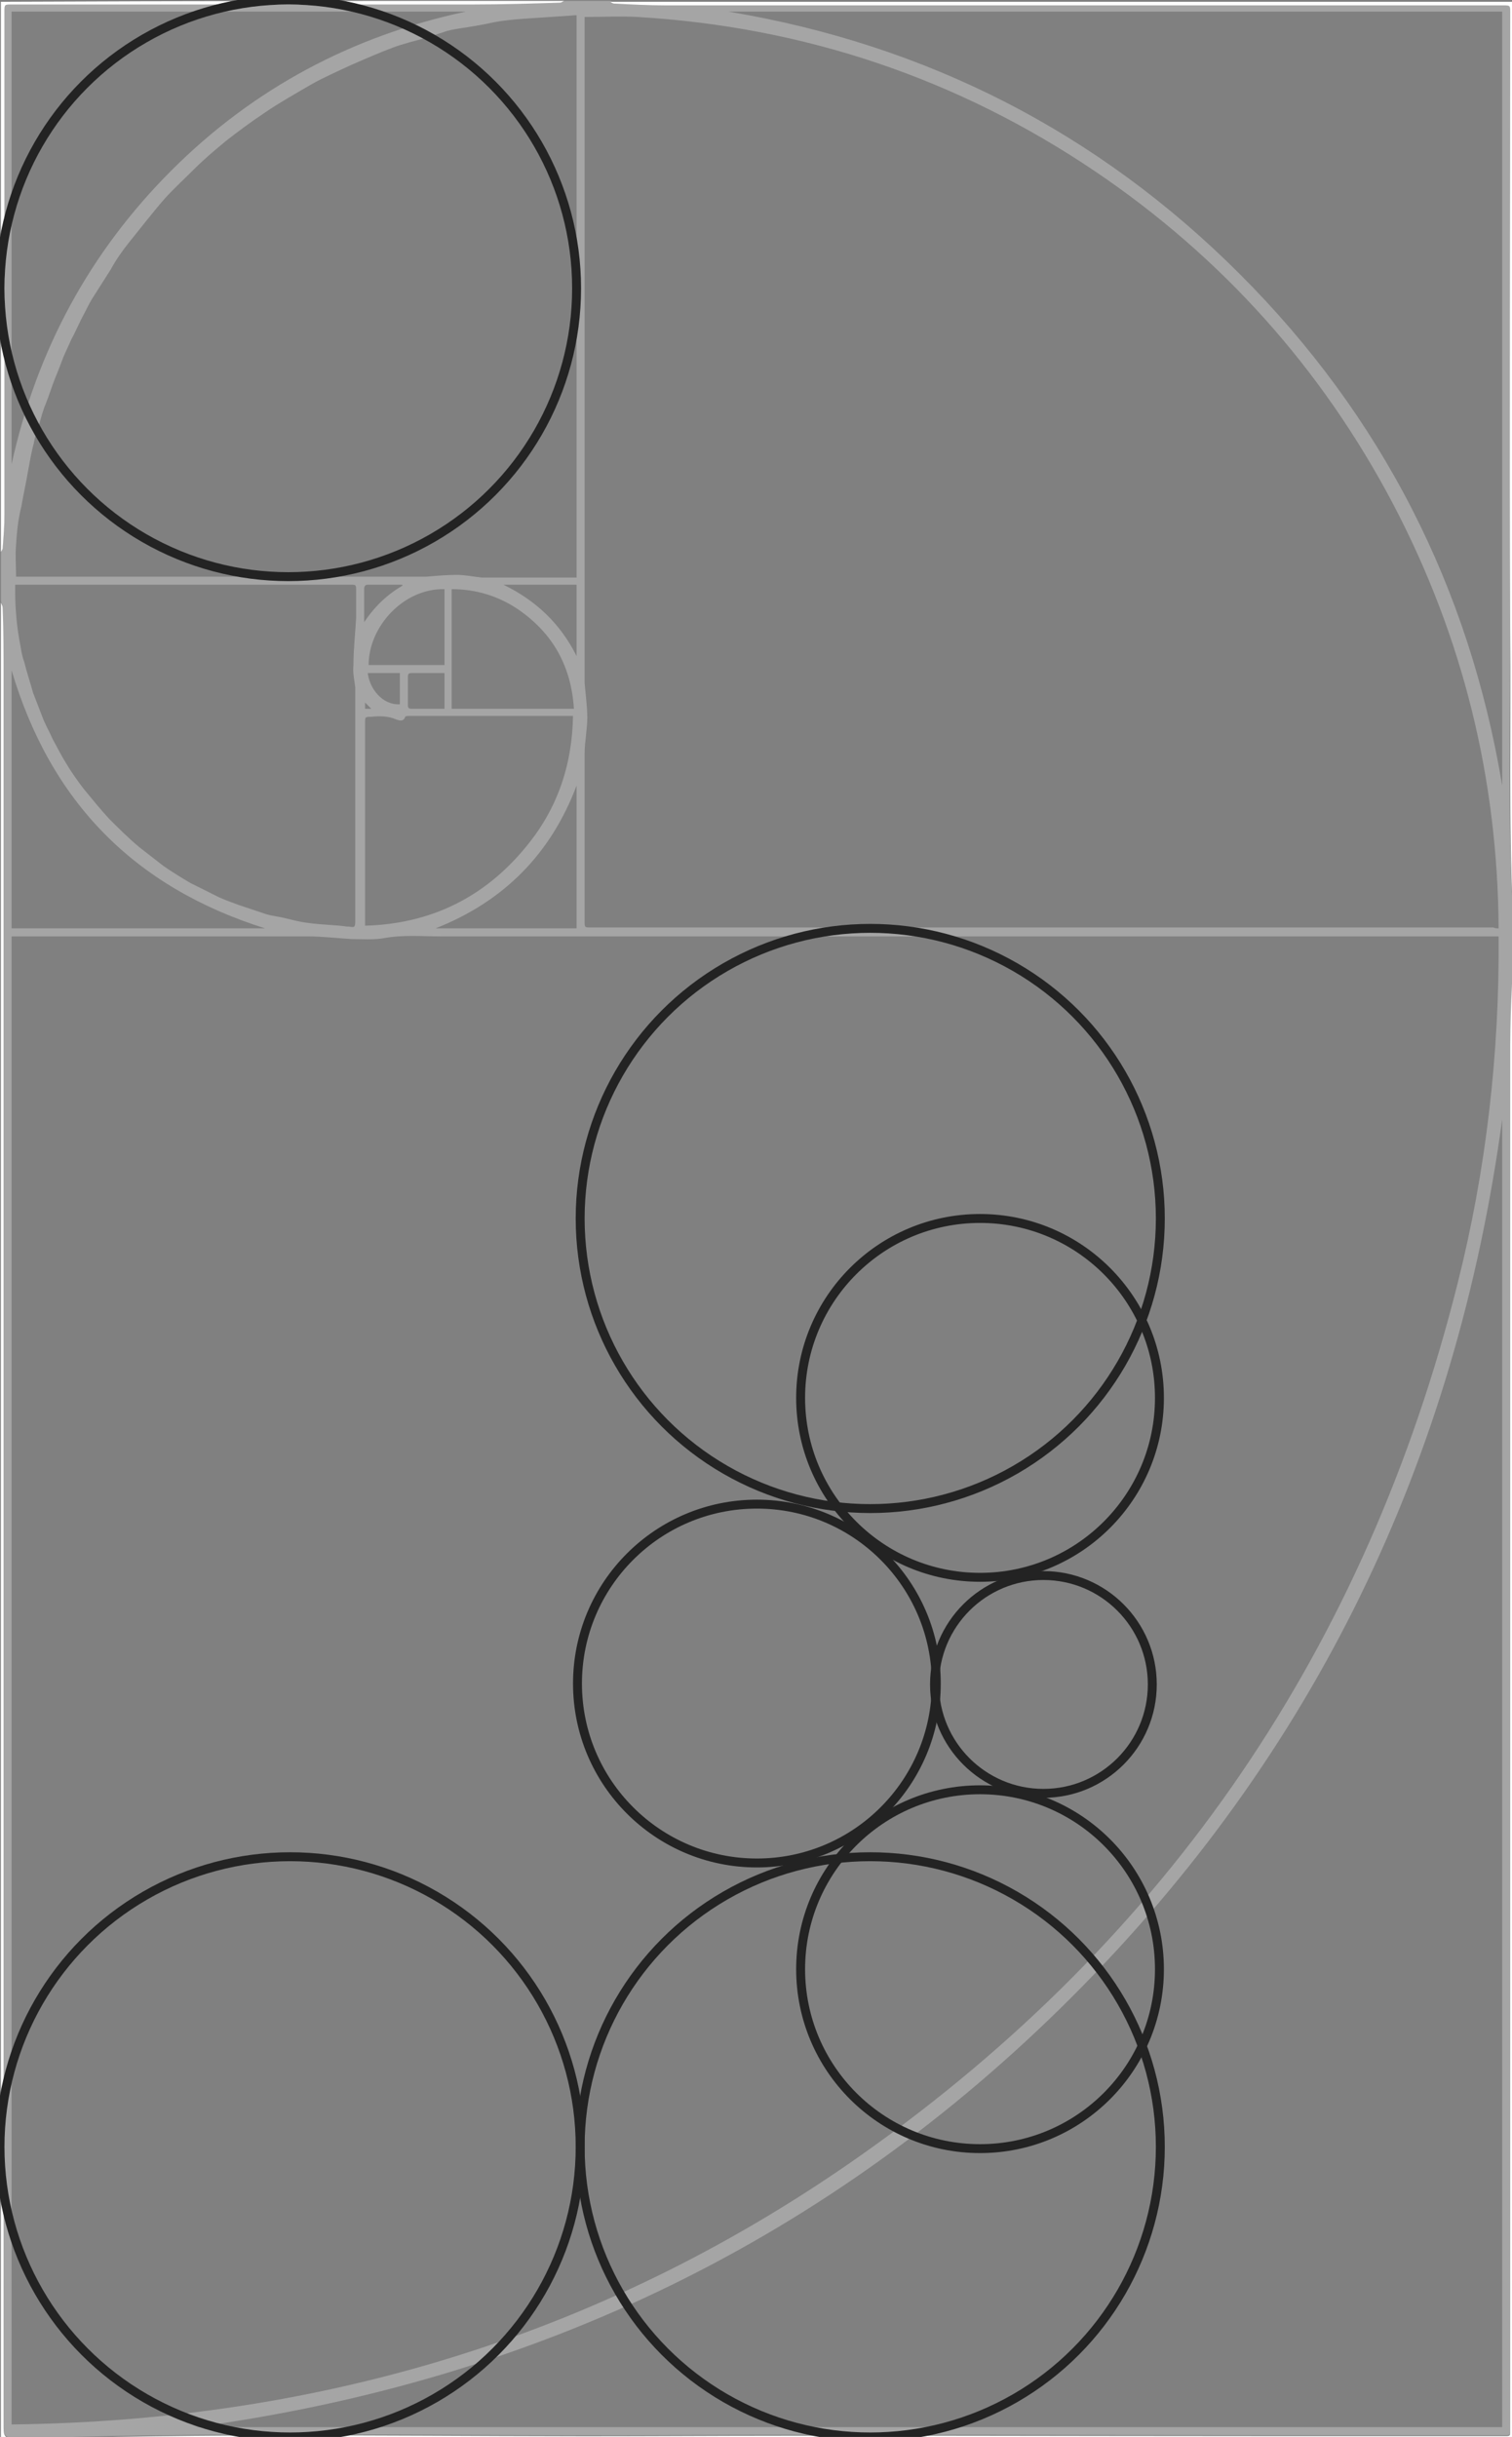 <?xml version="1.0" encoding="utf-8"?>
<!-- Generator: Adobe Illustrator 19.0.0, SVG Export Plug-In . SVG Version: 6.00 Build 0)  -->
<svg version="1.1" id="Layer_1" xmlns="http://www.w3.org/2000/svg" xmlns:xlink="http://www.w3.org/1999/xlink" x="0px" y="0px"
	 viewBox="-394 144 169.4 273" style="enable-background:new -394 144 169.4 273;" xml:space="preserve">
<rect x="-394" y="144" width="169.4" height="273" fill="#808080" stroke="none"/>
<style type="text/css">
	.st0{fill:#A5A5A5;}
	.st1{fill:#FFFFFF;}
	.st2{fill:none;stroke:#232323;stroke-miterlimit:10;}
	.st3{fill:none;}
</style>
<g id="XMLID_35_">
	<path id="XMLID_138_" class="st0" d="M-330.8,144.1c1.7,0,3.5,0,5.2,0c0.1,0.1,0.3,0.2,0.4,0.2c1.9,0.1,3.9,0.2,5.8,0.2
		c31.3,0,62.5,0,93.8,0c0.8,0,0.8,0,0.8,0.8c0,23.1,0,46.2,0,69.3c0,10.5-0.3,21.1,0.3,31.6c0.1,2.6-0.1,5.3-0.1,7.9
		c0,2.3-0.2,4.6-0.2,6.8c0,51.7,0,103.4,0,155c0,1,0.1,0.9-0.9,0.9c-8.7,0-17.5,0-26.2,0c-22.9,0-45.9-0.1-68.8,0
		s-45.9-0.4-68.8,0.3c-1,0-1.9,0-2.9,0c-0.9,0-1.2-0.2-1.2-1.2c0-65.3,0-130.7,0-196c0-2.6-0.1-5.3-0.1-7.9c0-0.2-0.1-0.4-0.2-0.6
		c0-1.9,0-3.8,0-5.7c0.1-0.1,0.2-0.3,0.2-0.4c0.1-1.3,0.2-2.5,0.2-3.8c0-18.8,0-37.5,0-56.3c0-0.8,0-0.8,0.8-0.8
		c17.2,0,34.5,0,51.7,0c3.2,0,6.5-0.1,9.7-0.2C-331.1,144.3-331,144.2-330.8,144.1z M-392.7,415.6c35-0.4,67-10.2,95.5-30.4
		c34.2-24.2,56.3-56.8,66.5-97.4c3.2-12.7,4.7-25.7,4.6-38.9c-0.3,0-0.6,0-0.9,0c-39.2,0-78.4,0-117.6,0c-2.1,0-4.3-0.2-6.4,0.2
		c-1.2,0.2-2.4,0.1-3.6,0.1c-1.6-0.1-3.3-0.3-4.9-0.3c-10.9,0-21.7,0-32.6,0c-0.2,0-0.4,0-0.6,0
		C-392.7,304.6-392.7,360.1-392.7,415.6z M-226.1,248c-0.1-16.8-4-32.6-11.8-47.5c-8-15.2-19.2-27.7-33.4-37.3
		c-15.4-10.4-32.6-16.2-51.3-17.3c-1.9-0.1-3.9,0-5.9,0c0,0.1,0,0.3,0,0.4c0,24.6,0,49.2,0,73.7c0,0.2,0,0.4,0,0.5
		c0.1,1.3,0.3,2.6,0.3,3.9c0,1.3-0.3,2.7-0.3,4c0,6.3,0,12.6,0,18.8c0,0.7,0,0.7,0.7,0.7c33.7,0,67.4,0,101.1,0
		C-226.5,248-226.3,248-226.1,248z M-372.1,415.9c48.8,0,97.6,0,146.4,0c0-48.8,0-97.6,0-146.5c-5.2,38.2-21,71.1-48.2,98.3
		C-301.1,394.9-334,410.7-372.1,415.9z M-329.4,145.7c-1.5,0.1-3,0.2-4.4,0.3c-1.6,0.1-3.3,0.2-4.9,0.5c-1.3,0.3-2.6,0.5-3.9,0.7
		c-0.6,0.1-1.2,0.2-1.7,0.4c-0.7,0.2-1.4,0.5-2.2,0.7c-1.1,0.3-2.3,0.6-3.4,1c-1.6,0.6-3.2,1.3-4.8,2c-1.5,0.7-3.1,1.4-4.5,2.2
		c-1.7,1-3.5,2-5.1,3.1c-1.5,1-3,2.1-4.4,3.2c-1.2,1-2.4,2-3.5,3.1c-1.1,1.1-2.3,2.2-3.3,3.3c-1.4,1.6-2.7,3.3-4,4.9
		c-0.8,1-1.5,2-2.1,3.1c-0.7,1.1-1.4,2.2-2.1,3.3c-0.3,0.5-0.6,1.1-0.9,1.7c-0.5,0.9-0.9,1.9-1.4,2.8c-0.3,0.7-0.6,1.3-0.9,2
		c-0.3,0.8-0.6,1.6-0.9,2.3c-0.4,1-0.7,2-1.1,3c-0.3,0.7-0.5,1.5-0.7,2.2c-0.2,0.7-0.5,1.4-0.6,2.1c-0.3,1.1-0.5,2.3-0.7,3.4
		c-0.2,1.2-0.5,2.5-0.7,3.7c-0.4,1.6-0.5,2.9-0.6,4.3c-0.1,1.2,0,2.4,0,3.6c0.1,0,0.3,0,0.4,0c15,0,30,0,45.1,0c0.2,0,0.3,0,0.5,0
		c1.1-0.1,2.3-0.2,3.4-0.2c0.9,0,1.8,0.2,2.8,0.3c3.4,0,6.7,0,10.1,0c0.2,0,0.3,0,0.5,0C-329.4,187.6-329.4,166.7-329.4,145.7z
		 M-312.4,145.3c22.2,3.7,41.4,13.5,57.3,29.4s25.7,35.1,29.4,57.3c0-28.9,0-57.8,0-86.7C-254.6,145.3-283.5,145.3-312.4,145.3z
		 M-392.3,209.5c0,0.3,0,0.5,0,0.7c0,2.1,0.2,4.2,0.6,6.2c0.1,0.6,0.2,1.2,0.4,1.7c0.3,1.2,0.7,2.4,1,3.5c0.4,1,0.8,2.1,1.2,3.1
		c0.3,0.7,0.7,1.4,1,2.1c0.5,0.9,1,1.9,1.5,2.7c0.6,1,1.3,2,2,2.9c0.9,1.1,1.8,2.2,2.8,3.3c1.1,1.1,2.2,2.2,3.4,3.2
		c0.9,0.7,1.8,1.4,2.7,2.1c1,0.7,2,1.3,3,1.9c1,0.5,2,1,3,1.5c0.8,0.4,1.7,0.7,2.5,1c0.9,0.3,1.8,0.6,2.7,0.9
		c0.5,0.2,1.1,0.3,1.7,0.4c1.1,0.2,2.3,0.6,3.4,0.7c1.4,0.2,2.9,0.2,4.3,0.4c0.1,0,0.1,0,0.2,0c0.6,0.1,0.7,0.1,0.7-0.6
		c0-8.5,0-17.1,0-25.6c0-0.2,0-0.4,0-0.6c-0.1-0.8-0.3-1.7-0.2-2.5c0-1.8,0.2-3.5,0.3-5.3c0-1,0-2,0-3c0-0.7,0-0.7-0.7-0.7
		c-12.3,0-24.6,0-36.9,0C-391.8,209.5-392,209.5-392.3,209.5z M-392.7,196c2.8-12.7,8.7-23.7,17.9-32.9c9.2-9.2,20.3-15.1,33-17.8
		c-17,0-34,0-50.9,0C-392.7,162.2-392.7,179.1-392.7,196z M-353.1,247.7c7.4-0.2,13.4-3.2,18-8.8c3.5-4.2,5.2-9.1,5.3-14.7
		c-0.2,0-0.3,0-0.4,0c-5.9,0-11.9,0-17.8,0c-0.2,0-0.6,0-0.6,0.1c-0.2,0.6-0.7,0.4-1,0.3c-0.9-0.4-1.9-0.4-2.8-0.3
		c-0.7,0-0.7,0-0.7,0.7c0,7.4,0,14.7,0,22.1C-353.1,247.2-353.1,247.4-353.1,247.7z M-364.3,248c-14.6-4.6-24-14.1-28.4-28.9
		c0,9.7,0,19.3,0,28.9C-383.2,248-373.8,248-364.3,248z M-329.7,223.4c-0.3-4.7-2.3-8.4-6.2-11.1c-2.2-1.5-4.7-2.3-7.5-2.3
		c0,4.5,0,9,0,13.4C-338.8,223.4-334.3,223.4-329.7,223.4z M-329.4,232c-2.9,7.7-8.2,13-15.8,16c5.3,0,10.5,0,15.8,0
		C-329.4,242.7-329.4,237.4-329.4,232z M-344.2,210c-4.6-0.1-8.5,4.2-8.5,8.5c2.8,0,5.7,0,8.5,0C-344.2,215.6-344.2,212.8-344.2,210
		z M-329.4,217.5c0-2.7,0-5.4,0-8c-2.7,0-5.4,0-8.2,0C-333.9,211.3-331.2,213.9-329.4,217.5z M-344.2,223.4c0-1.4,0-2.7,0-4
		c-1.3,0-2.5,0-3.7,0c-0.3,0-0.4,0.1-0.4,0.4c0,1.1,0,2.2,0,3.2c0,0.3,0.1,0.4,0.4,0.4C-346.7,223.4-345.5,223.4-344.2,223.4z
		 M-349.2,219.4c-0.6,0-1.2,0-1.8,0s-1.2,0-1.8,0c0.2,1.7,1.6,3.6,3.6,3.5C-349.2,221.8-349.2,220.6-349.2,219.4z M-348.9,209.6
		c0,0,0-0.1-0.1-0.1c-1.3,0-2.6,0-3.8,0c-0.3,0-0.4,0.2-0.4,0.5c0,0.9,0,1.8,0,2.7c0,0.3,0,0.7,0,1
		C-352,211.9-350.6,210.6-348.9,209.6z M-352.4,223.4c-0.3-0.3-0.5-0.5-0.7-0.7c0,0.2,0,0.4,0,0.7
		C-352.8,223.4-352.6,223.4-352.4,223.4z"/>
	<path id="XMLID_137_" class="st1" d="M-393.9,211.5c0.1,0.2,0.2,0.4,0.2,0.6c0.1,2.6,0.1,5.3,0.1,7.9c0,65.3,0,130.7,0,196
		c0,0.9,0.2,1.2,1.2,1.2s1.9,0,2.9,0c22.9-0.7,45.9-0.2,68.8-0.3c22.9-0.1,45.9,0,68.8,0c8.7,0,17.5,0,26.2,0c1,0,0.9,0.1,0.9-0.9
		c0-51.7,0-103.4,0-155c0-2.3,0.1-4.6,0.2-6.8c0.1-2.6,0.2-5.3,0.1-7.9c-0.5-10.5-0.2-21.1-0.3-31.6c-0.1-23.1,0-46.2,0-69.3
		c0-0.8,0-0.8-0.8-0.8c-31.3,0-62.5,0-93.8,0c-1.9,0-3.9-0.1-5.8-0.2c-0.1,0-0.3-0.1-0.4-0.2c33.7,0,67.5,0,101.2,0
		c0,91,0,182,0,273.1c-56.5,0-113,0-169.5,0C-393.9,348.6-393.9,280-393.9,211.5z"/>
	<path id="XMLID_136_" class="st1" d="M-330.8,144.1c-0.2,0.1-0.3,0.2-0.5,0.2c-3.2,0.1-6.5,0.2-9.7,0.2c-17.2,0-34.5,0-51.7,0
		c-0.8,0-0.8,0-0.8,0.8c0,18.8,0,37.5,0,56.3c0,1.3-0.1,2.5-0.2,3.8c0,0.1-0.1,0.3-0.2,0.4c0-20.5,0-41.1,0-61.6
		C-372.9,144.1-351.8,144.1-330.8,144.1z"/>
</g>
<circle id="XMLID_15_" class="st2" cx="-361.5" cy="384.5" r="32.5"/>
<circle id="XMLID_8_" class="st2" cx="-296.5" cy="280.5" r="32.5"/>
<circle id="XMLID_9_" class="st2" cx="-296.5" cy="384.5" r="32.5"/>
<circle id="XMLID_1_" class="st2" cx="-309.2" cy="332.6" r="20.1"/>
<circle id="XMLID_4_" class="st2" cx="-284.2" cy="364.6" r="20.1"/>
<circle id="XMLID_3_" class="st2" cx="-284.2" cy="300.6" r="20.1"/>
<circle id="XMLID_2_" class="st2" cx="-277.1" cy="332.7" r="12.2"/>
<circle id="XMLID_6_" class="st2" cx="-361.7" cy="176.3" r="32.3"/>
<rect x="-392.7" y="307" class="st3" width="128.7" height="41"/>
</svg>

